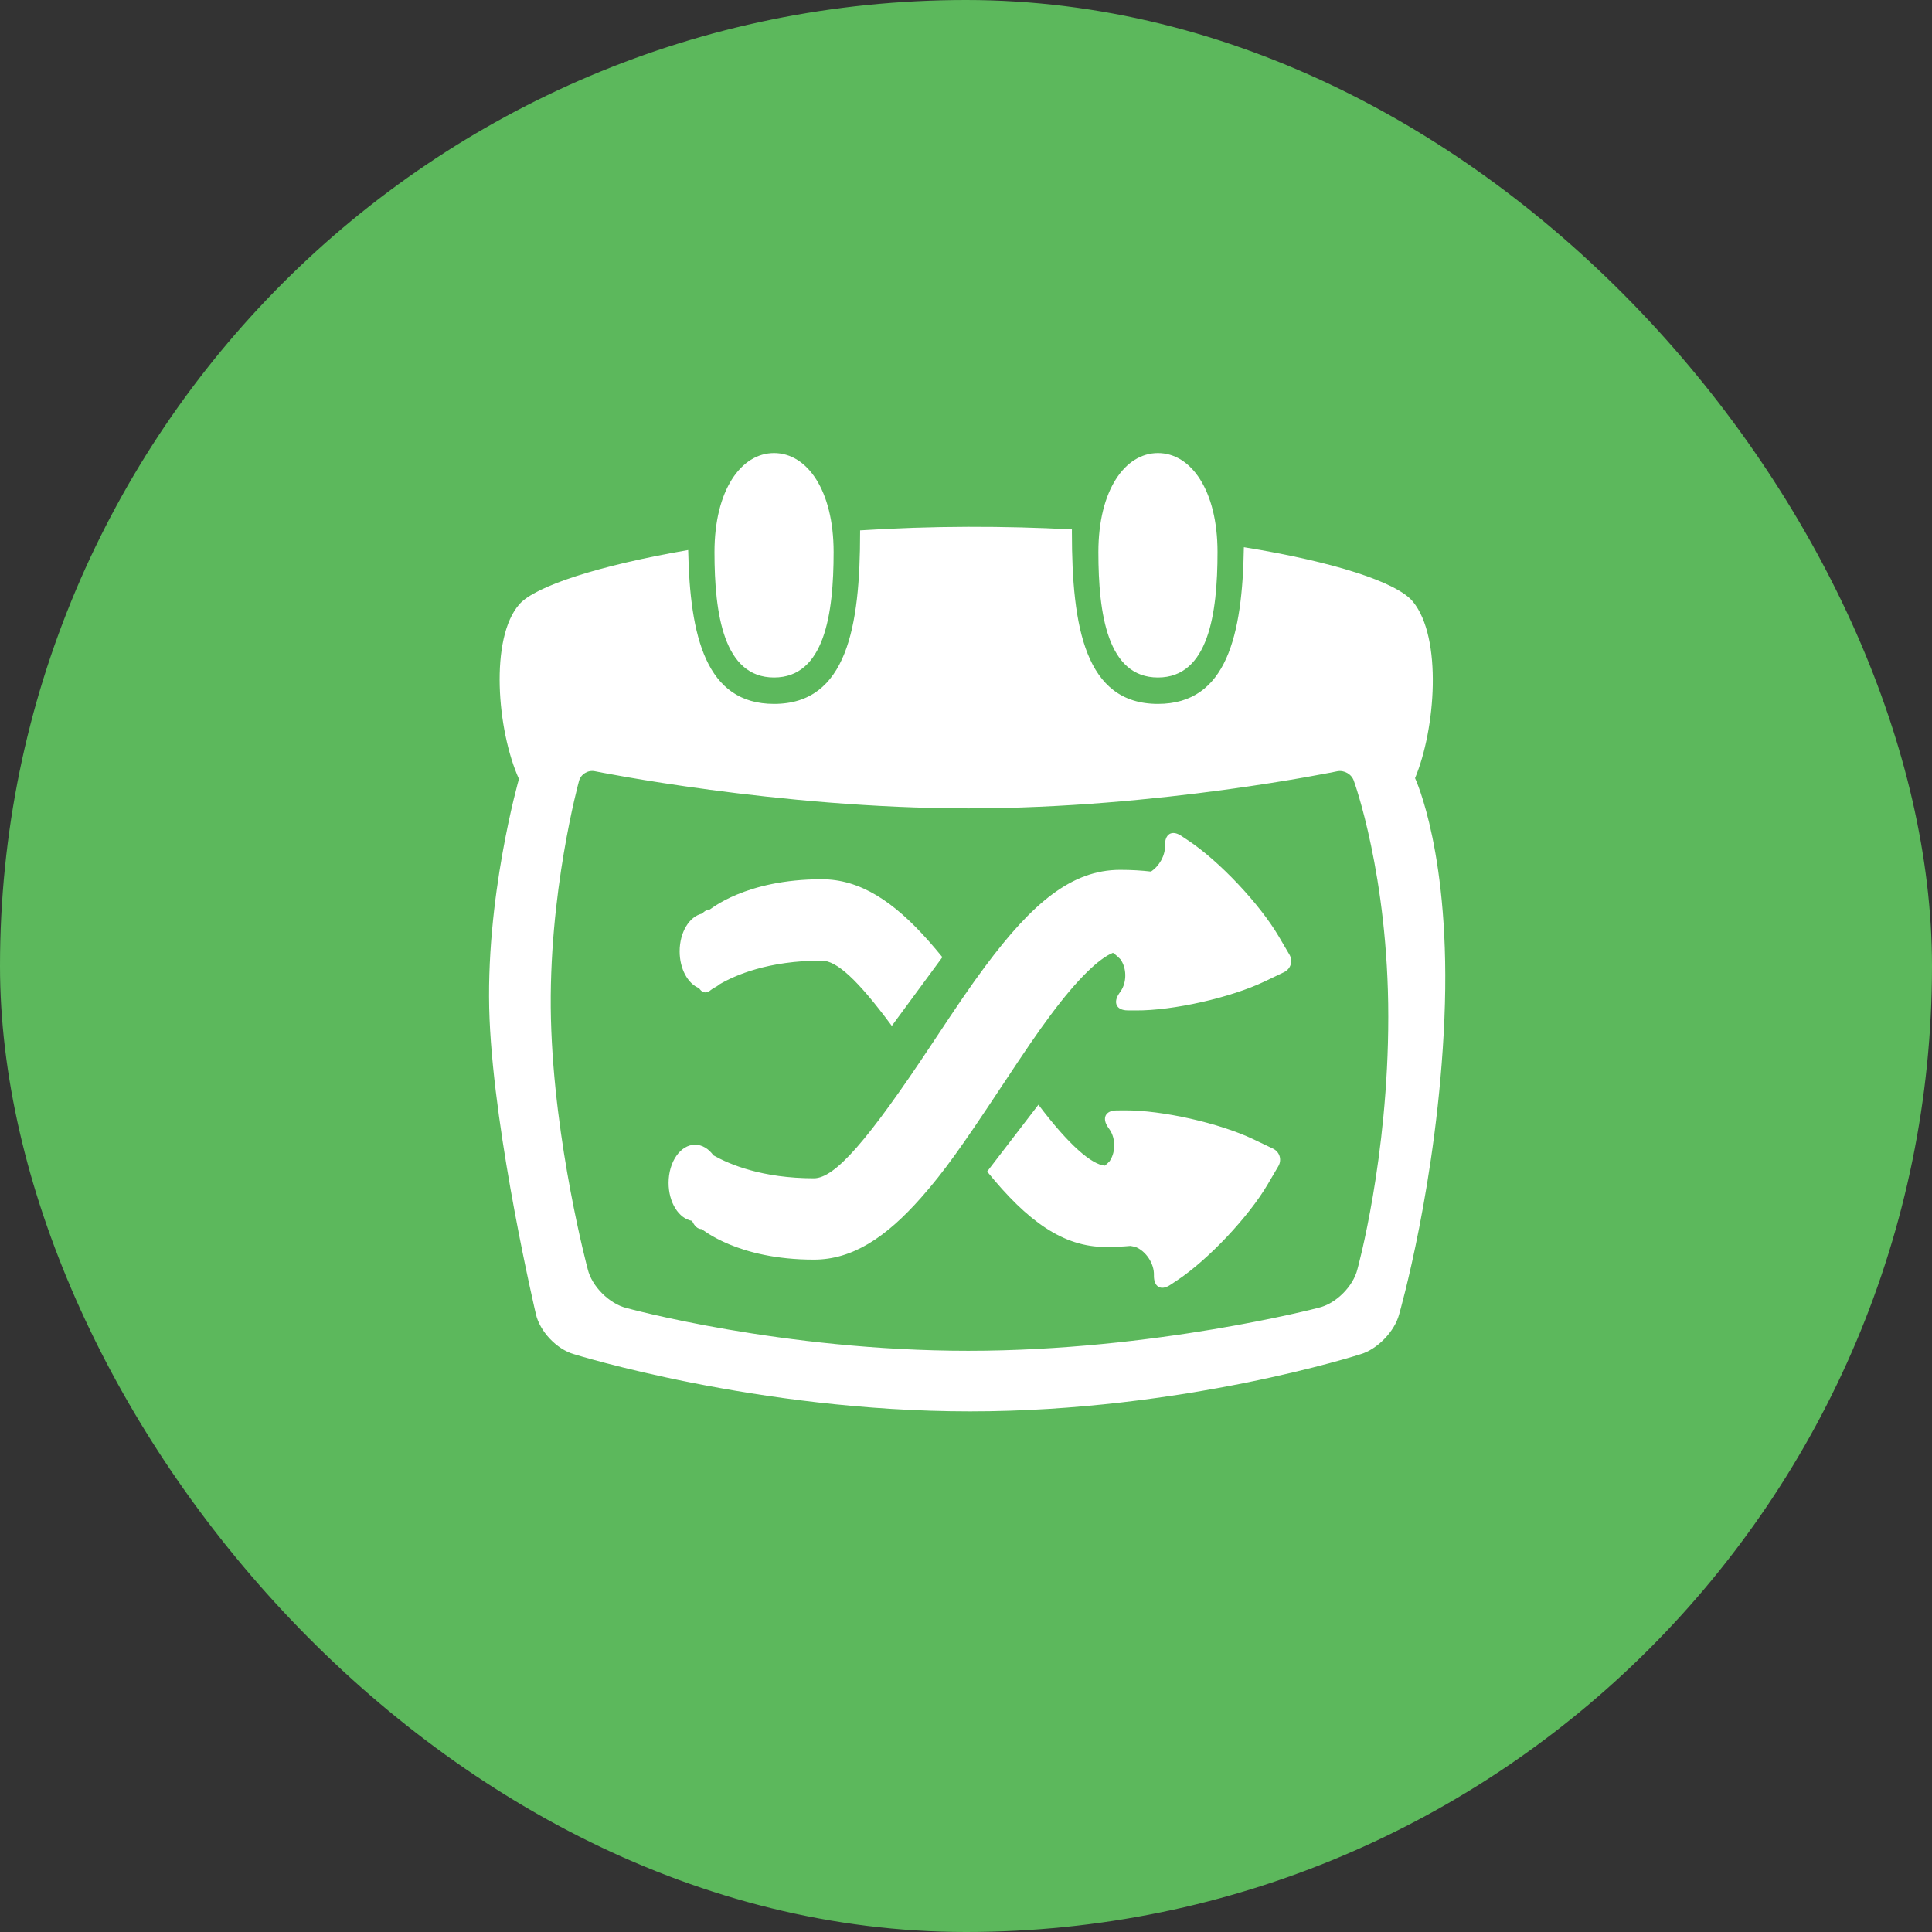 <?xml version="1.0" encoding="UTF-8" standalone="no"?>
<svg width="300px" height="300px" viewBox="0 0 300 300" version="1.1" xmlns="http://www.w3.org/2000/svg" xmlns:xlink="http://www.w3.org/1999/xlink" xmlns:sketch="http://www.bohemiancoding.com/sketch/ns">
    <rect x="0" y="0" width="300" height="300" fill="#333333" stroke="none"/>
    <!-- Generator: Sketch 3.0.4 (8053) - http://www.bohemiancoding.com/sketch -->
    <title>calendarcircle</title>
    <desc>Created with Sketch.</desc>
    <defs></defs>
    <g id="Page-1" stroke="none" stroke-width="1" fill="none" fill-rule="evenodd" sketch:type="MSPage">
        <g id="Desktop" sketch:type="MSArtboardGroup" transform="translate(-610, -905)">
            <g id="Block-1" sketch:type="MSLayerGroup" transform="translate(72, 892)">
                <g id="calendarcircle" transform="translate(538, 13)" sketch:type="MSShapeGroup">
                    <rect id="Rectangle-2"  fill="#5cb85c" x="0" y="0" width="300" height="300" rx="1500"></rect>
                    <path d="M193.148,84.968 C207.089,87.228 216.922,90.392 219.4,93.422 C224,99.05 222.905,113.225 219.73,120.828 C219.73,120.828 225.363,132.752 224.288,158.154 C223.212,183.557 217.259,204.085 217.259,204.085 C216.563,206.749 213.852,209.554 211.206,210.302 C211.206,210.302 183.756,219.159 150.617,219.159 C117.478,219.159 89.101,210.27 89.101,210.27 C86.449,209.518 83.805,206.735 83.207,204.027 C83.207,204.027 76.806,176.851 76.018,158.235 C75.231,139.62 80.581,120.957 80.581,120.957 C77.179,113.434 76,99.05 80.666,93.803 C83.156,91.004 92.986,87.802 106.86,85.41 L106.86,85.41 C107.131,98.832 109.605,109.3 120.194,109.3 C131.5,109.3 133.556,97.368 133.556,82.65 C133.556,82.552 133.555,82.454 133.555,82.356 C138.961,82.015 144.579,81.819 150.309,81.803 C155.834,81.788 161.241,81.931 166.446,82.205 C166.445,82.353 166.444,82.501 166.444,82.65 C166.444,97.368 168.5,109.3 179.806,109.3 C190.511,109.3 192.923,98.601 193.148,84.968 L193.148,84.968 Z M150.377,125.525 C179.998,125.525 207.654,119.76 207.654,119.76 C208.735,119.547 209.899,120.222 210.232,121.27 C210.232,121.27 215.572,135.872 215.572,157.871 C215.572,179.87 210.785,197.066 210.785,197.066 C210.137,199.744 207.437,202.448 204.75,203.067 C204.75,203.067 179.328,209.75 150.349,209.75 C121.37,209.75 97.288,203.11 97.288,203.11 C94.613,202.45 91.898,199.744 91.259,197.065 C91.259,197.065 86.034,177.632 85.551,158.229 C85.068,138.826 89.901,121.298 89.901,121.298 C90.17,120.236 91.262,119.546 92.344,119.75 C92.344,119.75 120.756,125.525 150.377,125.525 Z M120.194,105.2 C128.021,105.2 129.444,95.349 129.444,85.725 C129.444,76.101 125.303,70.35 120.194,70.35 C115.086,70.35 110.944,76.101 110.944,85.725 C110.944,95.349 112.368,105.2 120.194,105.2 Z M179.806,105.2 C187.632,105.2 189.056,95.349 189.056,85.725 C189.056,76.101 184.914,70.35 179.806,70.35 C174.697,70.35 170.556,76.101 170.556,85.725 C170.556,95.349 171.979,105.2 179.806,105.2 Z M173.931,135.07 C166.431,135.07 160.311,140.208 152.991,150.04 C150.696,153.123 148.897,155.766 144.867,161.856 C134.698,177.223 129.632,182.963 126.383,182.963 C118.341,182.963 113.265,180.804 110.78,179.401 C110.04,178.38 109.037,177.752 107.932,177.752 C105.659,177.752 103.817,180.407 103.817,183.682 C103.817,186.73 105.412,189.24 107.466,189.574 C107.825,190.365 108.314,190.857 108.949,190.857 C109.067,190.857 114.472,195.594 126.383,195.594 C132.361,195.594 137.582,192.144 143.035,185.965 C146.605,181.92 149.338,178.049 155.453,168.808 C159.35,162.919 161.069,160.394 163.175,157.565 C167.369,151.932 170.674,148.814 172.818,147.951 C173.285,148.27 173.836,148.769 174.147,149.16 L173.89,148.837 C174.97,150.197 175.023,152.483 174.006,153.94 L173.801,154.233 C172.784,155.69 173.362,156.88 175.092,156.892 L176.377,156.9 C182.137,156.939 191.094,154.924 196.37,152.4 L199.383,150.959 C200.428,150.459 200.809,149.228 200.216,148.219 L198.552,145.385 C195.596,140.353 189.31,133.695 184.507,130.508 L183.419,129.786 C181.971,128.825 180.846,129.487 180.899,131.335 C180.942,132.846 180.01,134.493 178.718,135.336 C177.293,135.168 175.703,135.07 173.931,135.07 Z M161.247,171.541 L153.283,181.916 C159.53,189.625 165.077,193.631 171.7,193.631 C173.092,193.631 174.372,193.571 175.548,193.464 C175.912,193.521 176.27,193.608 176.537,193.711 L176.313,193.624 C177.947,194.258 179.231,196.213 179.18,197.98 C179.127,199.828 180.252,200.49 181.7,199.529 L182.789,198.807 C187.591,195.62 193.877,188.962 196.833,183.929 L198.497,181.096 C199.09,180.086 198.709,178.855 197.664,178.356 L194.651,176.914 C189.375,174.391 180.418,172.376 174.658,172.414 L173.373,172.423 C171.643,172.435 171.065,173.625 172.082,175.081 L172.287,175.375 C173.304,176.832 173.251,179.118 172.171,180.478 L172.428,180.155 C172.221,180.416 171.906,180.725 171.581,180.997 C169.586,180.879 166.004,177.858 161.247,171.541 Z M110.156,141.269 C110.274,141.269 115.679,136.532 127.59,136.532 C133.568,136.532 138.789,139.982 144.241,146.161 C144.961,146.976 145.646,147.784 146.332,148.63 L138.48,159.297 C133.138,152.073 129.903,149.163 127.59,149.163 C119.287,149.163 114.129,151.44 111.738,152.836 C111.454,153.077 111.148,153.271 110.826,153.409 C110.393,153.703 110.173,153.889 110.156,153.899 C109.493,154.302 108.955,154.071 108.544,153.438 C106.809,152.741 105.535,150.447 105.535,147.725 C105.535,144.748 107.057,142.284 109.041,141.86 C109.361,141.484 109.732,141.269 110.156,141.269 Z" id="calendar-icon-2"
                          fill="#ffffff"> \*fill="#3B899A"*\ ></path>
                </g>
            </g>
        </g>
    </g>
</svg>